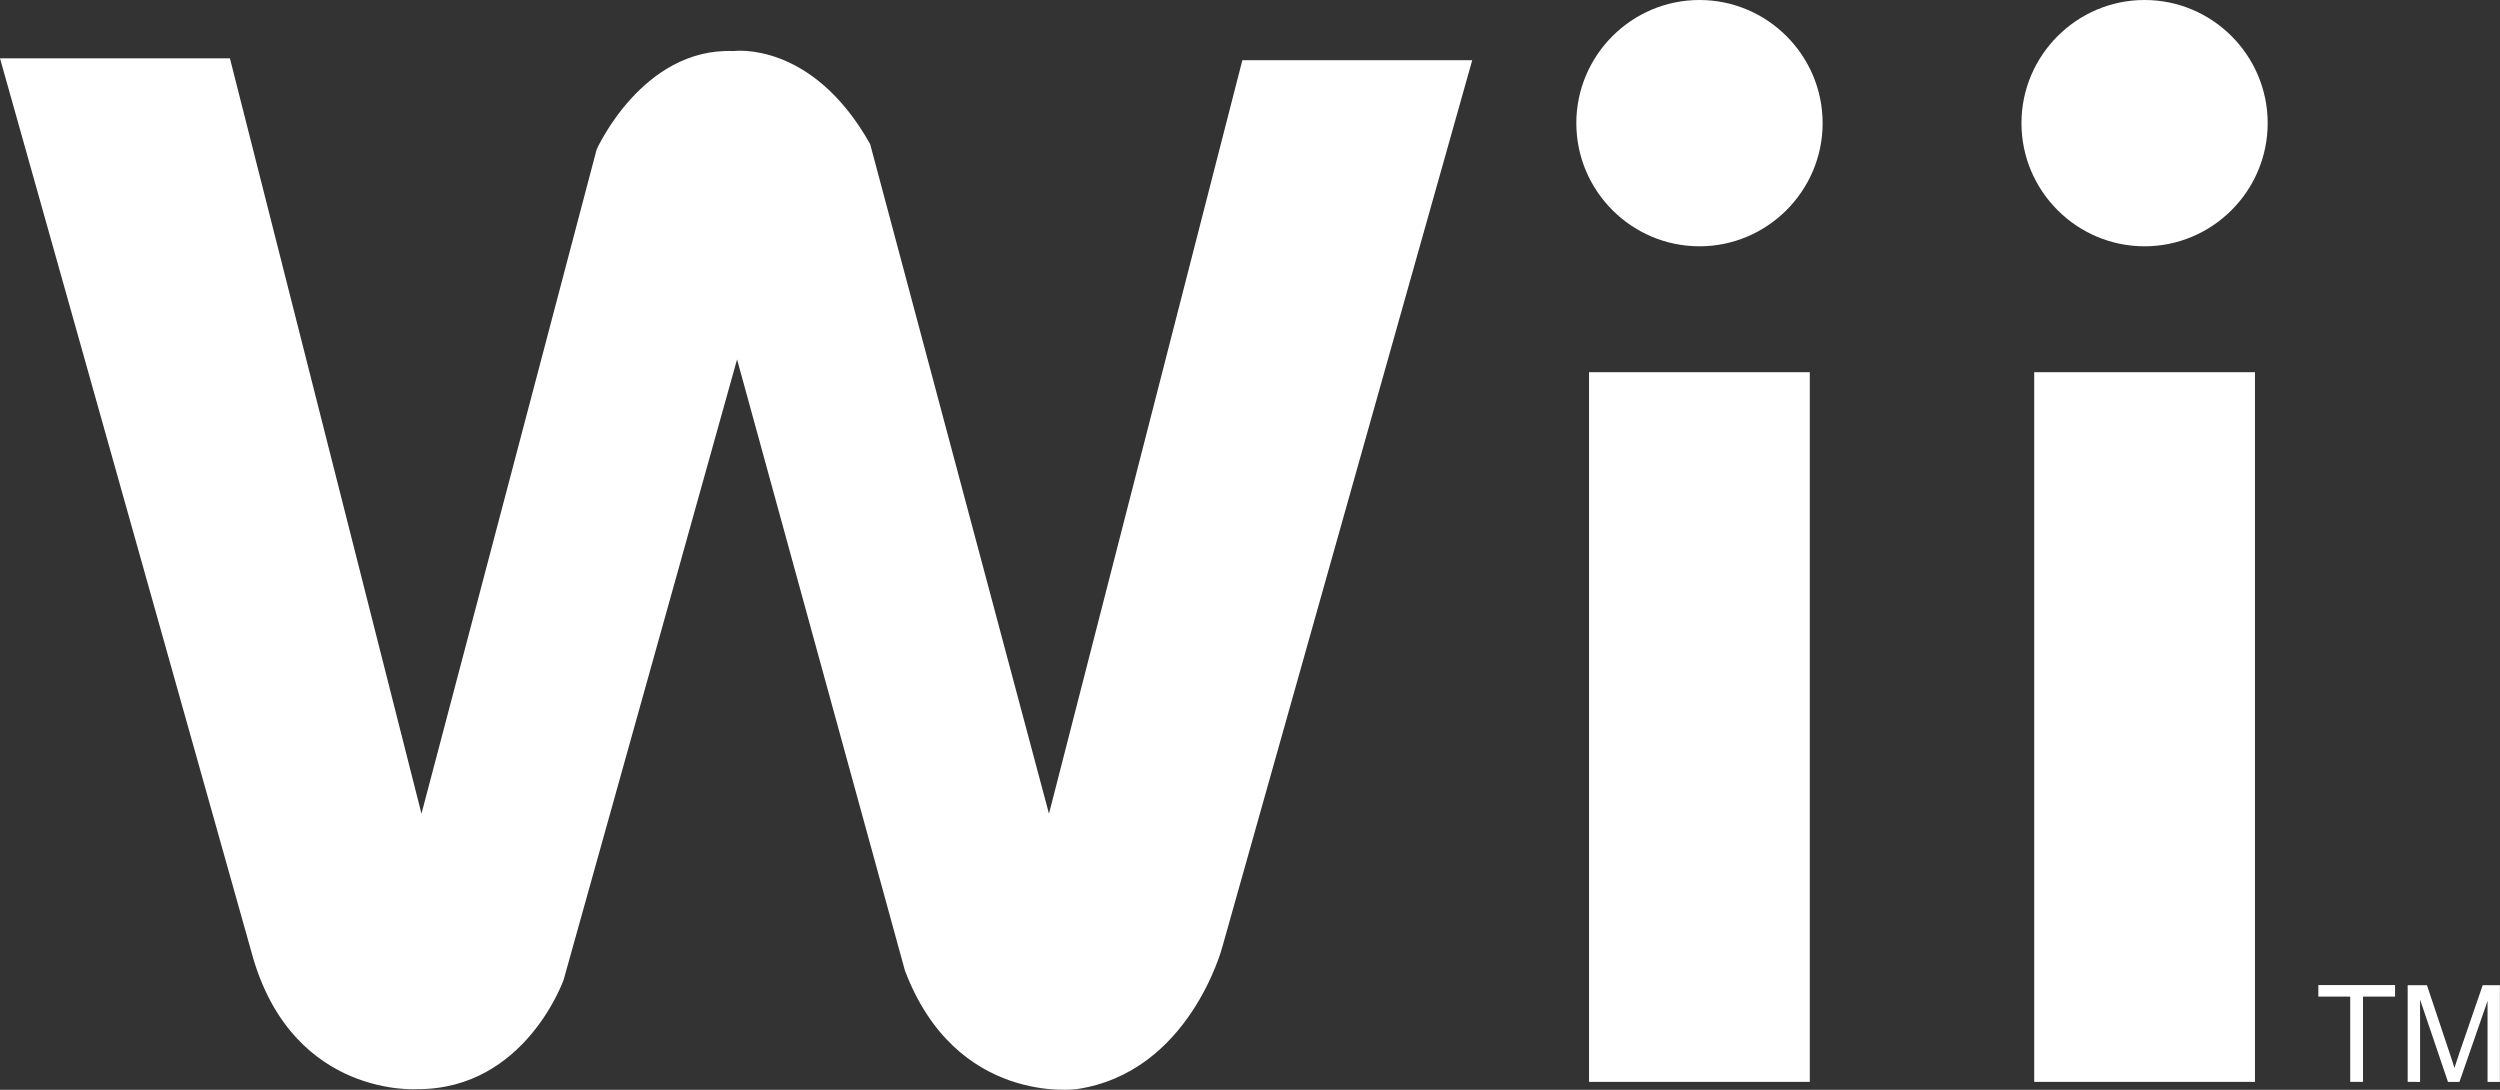 <?xml version="1.0" encoding="utf-8"?>
<!-- Generator: Adobe Illustrator 16.0.0, SVG Export Plug-In . SVG Version: 6.00 Build 0)  -->
<!DOCTYPE svg PUBLIC "-//W3C//DTD SVG 1.1//EN" "http://www.w3.org/Graphics/SVG/1.1/DTD/svg11.dtd">
<svg version="1.1" id="Layer_1" xmlns="http://www.w3.org/2000/svg" xmlns:xlink="http://www.w3.org/1999/xlink" x="0px" y="0px"
	 width="59.055px" height="25.743px" viewBox="0 0 59.055 25.743" enable-background="new 0 0 59.055 25.743" xml:space="preserve">
<rect x="0" y="0" width="59.055" height="25.743" fill="#333333" stroke="none"/>
<g>
	<path fill="#FFFFFF" d="M0,1.378h5.431l4.525,17.843l4.137-15.688c0,0,1.077-2.413,3.232-2.327c0,0,1.853-0.258,3.23,2.199
		l4.224,15.816l4.568-17.799h5.43l-5.903,20.946c0,0-0.775,2.973-3.447,3.36c0,0-2.844,0.39-4.051-2.802L17.411,8.49l-4.096,14.652
		c0,0-0.904,2.586-3.446,2.586c0,0-2.889,0.216-3.879-3.06L0,1.378L0,1.378z"/>
	<polygon fill="#FFFFFF" points="37.536,25.556 42.751,25.556 42.751,8.792 37.536,8.792 	"/>
	<path fill="#FFFFFF" d="M40.145,0c1.603,0,2.909,1.307,2.909,2.909c0,1.602-1.308,2.909-2.909,2.909
		c-1.603,0-2.909-1.307-2.909-2.909C37.236,1.307,38.542,0,40.145,0L40.145,0z"/>
	<polygon fill="#FFFFFF" points="48.052,25.556 53.267,25.556 53.267,8.792 48.052,8.792 	"/>
	<path fill="#FFFFFF" d="M50.659,0c1.603,0,2.908,1.307,2.908,2.909c0,1.602-1.307,2.909-2.908,2.909
		c-1.603,0-2.908-1.307-2.908-2.909C47.751,1.307,49.058,0,50.659,0L50.659,0z"/>
	<path fill="#FFFFFF" d="M55.517,25.556v-2.015h-0.753v-0.271h1.812v0.271h-0.757v2.015H55.517L55.517,25.556z M56.874,25.556
		v-2.284h0.455l0.541,1.618c0.051,0.149,0.086,0.263,0.108,0.338c0.025-0.083,0.066-0.205,0.121-0.366l0.547-1.589h0.407v2.284
		h-0.292v-1.912l-0.664,1.912h-0.271l-0.659-1.944v1.944L56.874,25.556L56.874,25.556z"/>
</g>
</svg>
